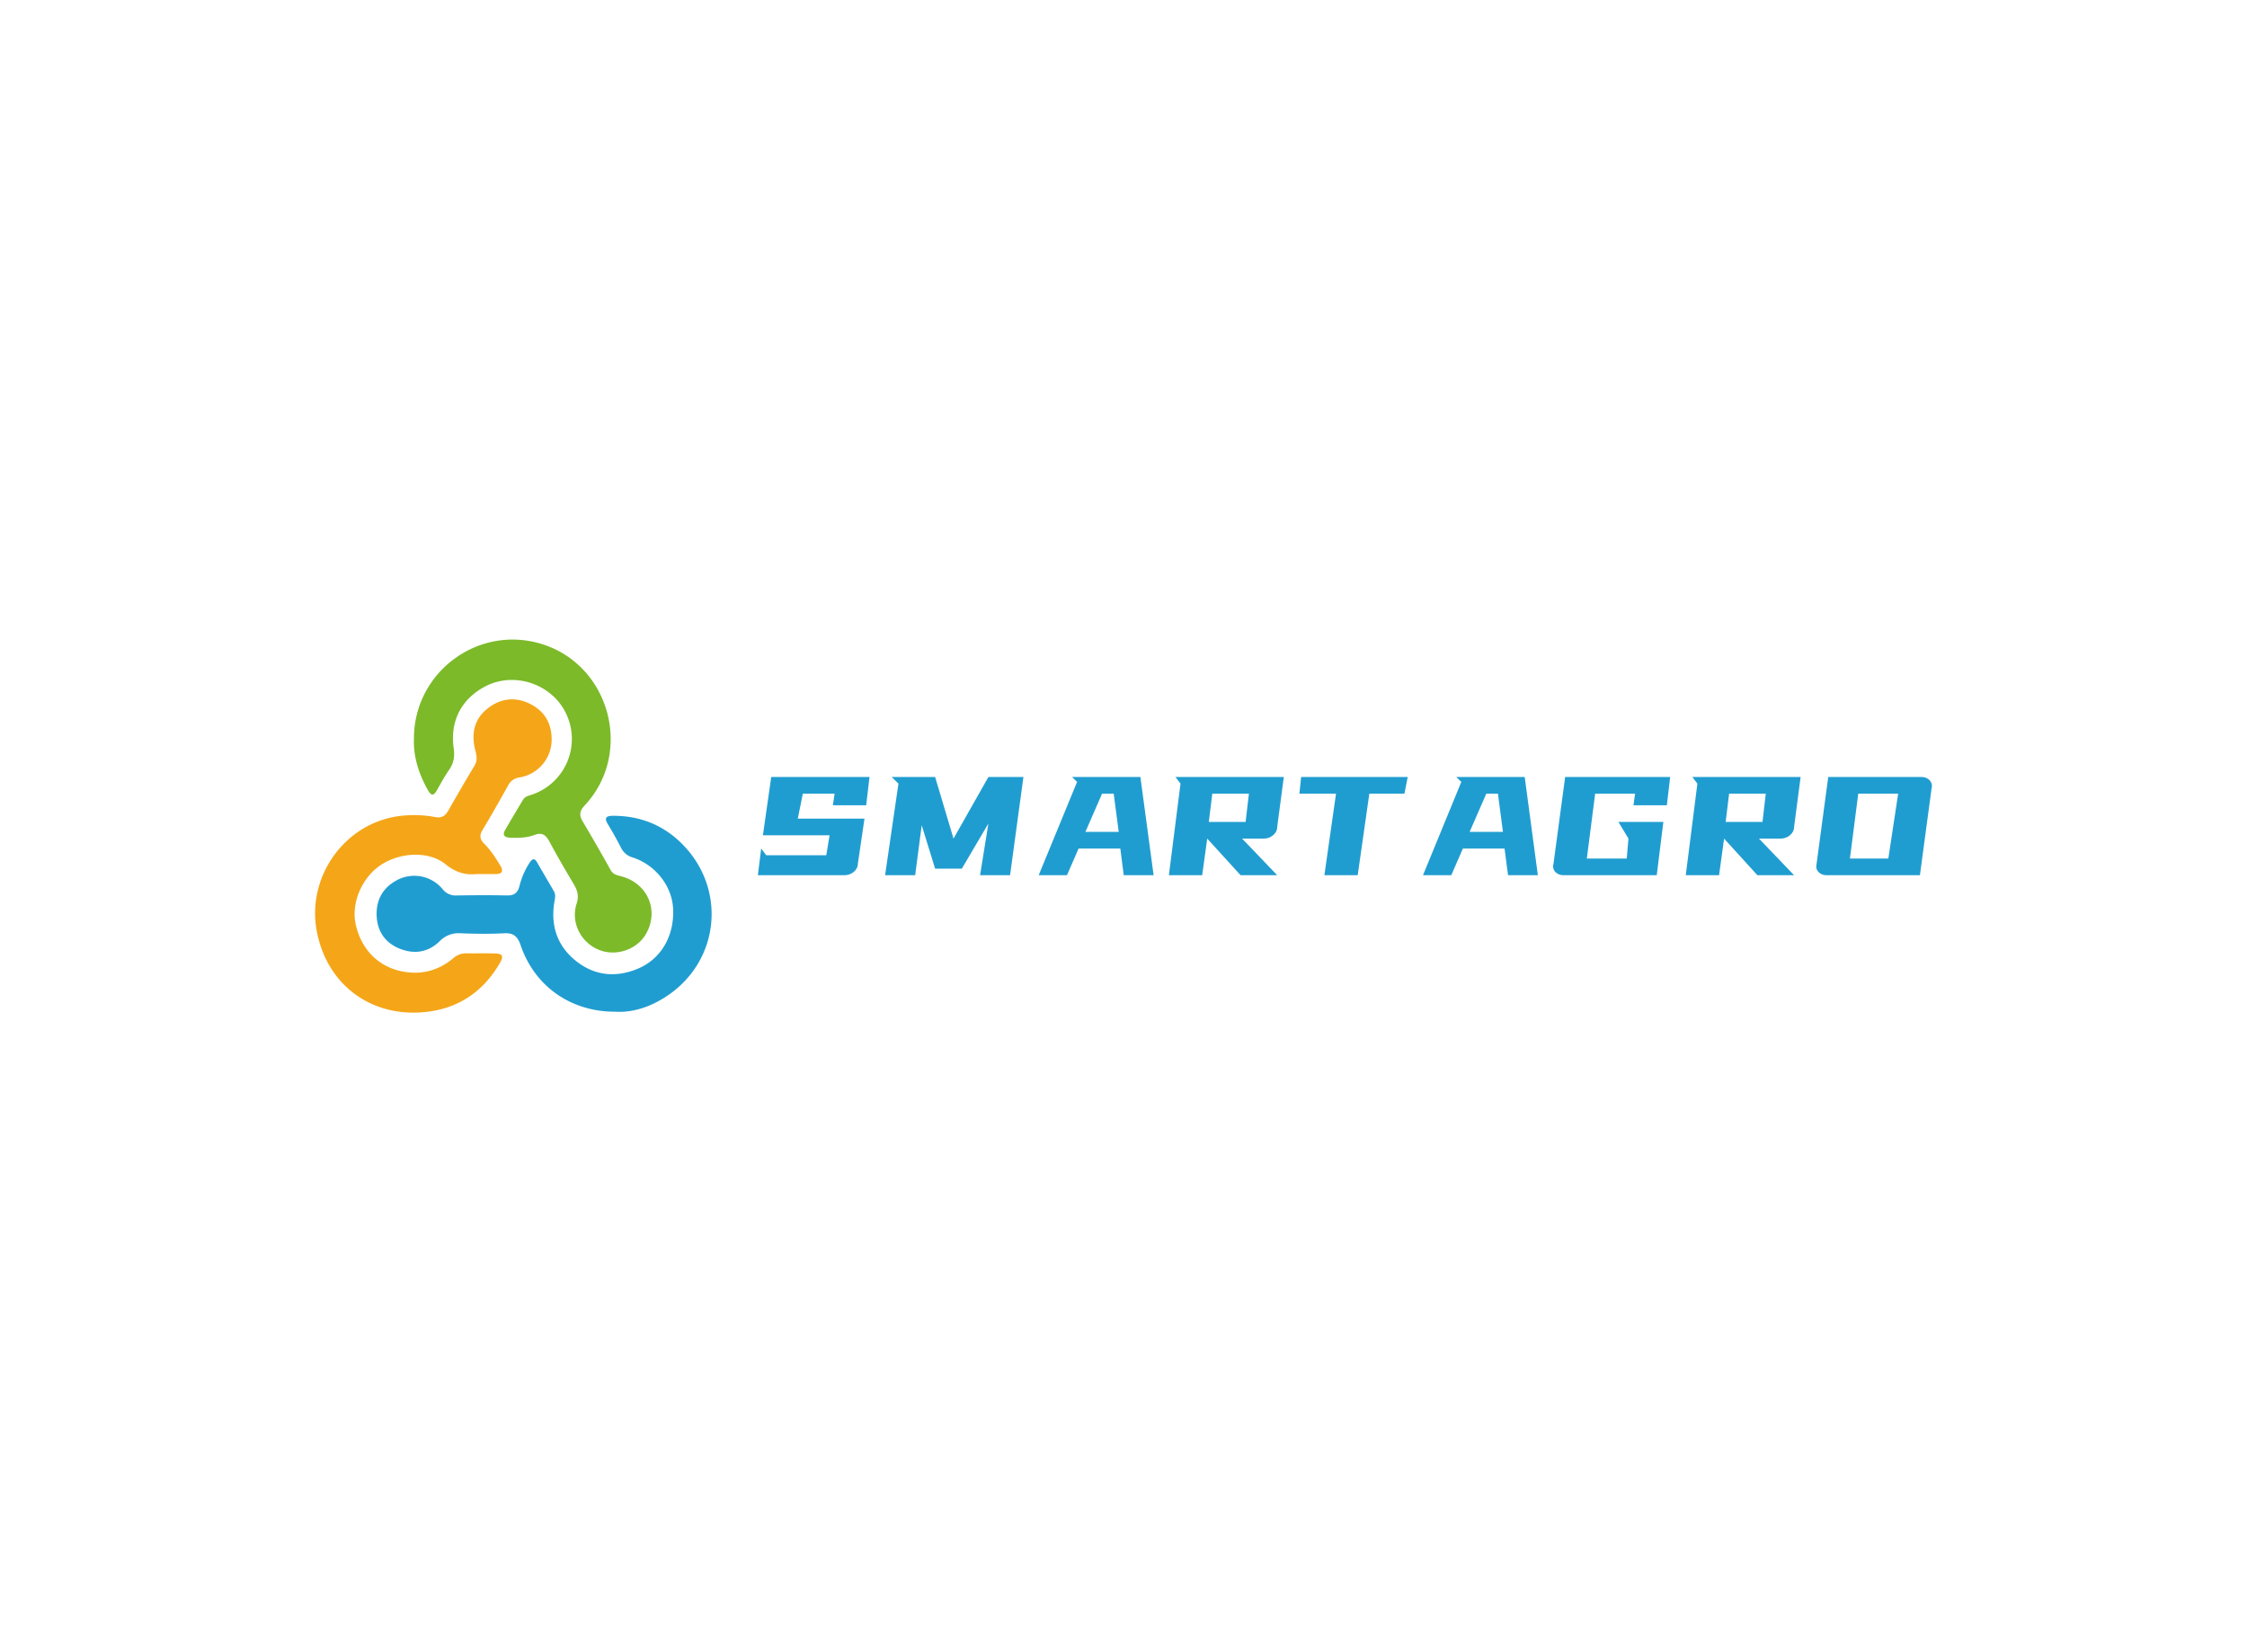 <svg data-v-0dd9719b="" version="1.0" xmlns="http://www.w3.org/2000/svg" xmlns:xlink="http://www.w3.org/1999/xlink" width="100%" height="100%" viewBox="0 0 340 250" preserveAspectRatio="xMidYMid meet" color-interpolation-filters="sRGB" style="margin: auto;"> <rect data-v-0dd9719b="" x="0" y="0" width="100%" height="100%" fill="#fff" fill-opacity="1" class="background"></rect> <rect data-v-0dd9719b="" x="0" y="0" width="100%" height="100%" fill="url(#watermark)" fill-opacity="1" class="watermarklayer"></rect> <g data-v-0dd9719b="" fill="#209dd0" class="icon-text-wrapper icon-svg-group iconsvg" transform="translate(47.677,96.776)"><g class="iconsvg-imagesvg" transform="translate(0,0)"><g><rect fill="#209dd0" fill-opacity="0" stroke-width="2" x="0" y="0" width="60" height="56.448" class="image-rect"></rect> <svg x="0" y="0" width="60" height="56.448" filtersec="colorsb2024867260" class="image-svg-svg primary" style="overflow: visible;"><svg xmlns="http://www.w3.org/2000/svg" viewBox="-0.017 0.008 218.915 205.954"><g><g><path d="M89.1 129.46c-5.47.62-11.16-.56-17-5.33-9.41-7.72-25.55-6.69-36.18.57-10.2 7-16 20.76-13.57 32.26 3 14 12.47 23.6 25.6 26.22 10.73 2.14 20.16-.41 28.42-7.33a10.34 10.34 0 0 1 7.25-2.63c5.16.09 10.33-.08 15.5.06 4.39.12 5.13 1.35 2.92 5.2-8.58 14.92-21.45 24.28-38.39 26.78-31.32 4.63-57.55-14-62.92-45.33-5.1-29.93 16.47-59.84 47.8-62.73a64.09 64.09 0 0 1 17.87.8c3.32.63 5.38-.57 7-3.37C78.17 86.28 83 77.89 88 69.62c1.88-3.12 1.06-5.93.29-9.07-2.08-8.58-.48-16.43 6.54-22.18s15.11-7.05 23.43-3.07c8.49 4.07 12.58 11.23 12.31 20.6a21.16 21.16 0 0 1-17.65 20.2 8.23 8.23 0 0 0-6.48 4.63C101.91 88.89 97.32 97 92.49 105c-1.91 3.16-1.59 5.32 1 7.86 3.57 3.52 6.23 7.8 8.84 12.07 1.69 2.77 1 4.46-2.39 4.52-3.19.05-6.35.01-10.84.01z" fill="#f4a618"></path><path d="M54.55 54.6c.06-36.88 35.92-63.16 71-52 37.54 11.92 50.2 60.29 23.19 89.06-2.8 3-3.06 5.4-1 8.79q7.91 13.31 15.44 26.85c1.35 2.41 3.46 2.77 5.74 3.37 14.67 3.84 21.15 18.91 13.75 31.83-5 8.75-16.68 12.66-26.1 8.75-10-4.13-15.54-15.14-12.2-25.48 1.36-4.23.49-7.28-1.58-10.74-4.62-7.71-9.12-15.5-13.4-23.41-1.92-3.53-3.81-5.4-8.2-3.77s-9.13 1.76-13.83 1.5c-3-.17-4-1.55-2.47-4.21 3.24-5.62 6.58-11.19 9.92-16.76 1-1.72 2.9-2.12 4.64-2.69A32.43 32.43 0 0 0 139.07 42c-7.34-17.22-28.93-24.83-45.4-16-13.09 7-19.26 19.16-17.16 34 .61 4.3.1 8.17-2.49 11.86-2.48 3.54-4.54 7.37-6.68 11.13-1.69 3-3 3.77-5.08.12-4.96-8.85-8.07-18.19-7.71-28.51z" fill="#7cba29"></path><path d="M165.48 205.45c-24.33 0-44.27-14-52-36.65-1.69-4.93-3.9-6.94-9.21-6.65-8 .44-16 .3-24 0a14.43 14.43 0 0 0-11.55 4.42c-6.32 6.2-14.15 7.31-22.23 4s-12.27-9.85-12.53-18.34c-.24-8 3-14.62 10.18-18.82a20.29 20.29 0 0 1 26.26 4.39 9 9 0 0 0 7.74 3.47c9.16-.12 18.34-.22 27.5 0 4.27.12 6.27-1.37 7.28-5.58a40.75 40.75 0 0 1 5.63-12.69c1.34-2 2.58-2.48 4 0 3.07 5.35 6.22 10.64 9.3 16 1.19 2.06.49 4.19.16 6.34-2 12.91 1.79 23.93 12 32.08s21.89 9.33 33.91 4.39c13-5.34 20.35-18 19.73-33-.52-12.62-9.64-24.37-22.31-28.51a10.08 10.08 0 0 1-6.35-5.17c-2.28-4.44-4.71-8.82-7.31-13.09-2.13-3.49-1.23-4.72 2.7-4.74 14.94-.08 27.85 5.07 38.3 15.59 24.3 24.48 20.86 63.48-7.41 83.19-9.06 6.28-19.27 10.03-29.79 9.37z" fill="#209dd0"></path></g></g></svg></svg> <!----></g></g> <g transform="translate(67,20.794)"><g data-gra="path-name" fill-rule="" class="tp-name iconsvg-namesvg"><g transform="scale(1)"><g><path d="M2.44-4.6L11.53-4.6 12.03-7.62 1.94-7.62 3.2-16.44 18.07-16.44 17.57-12.16 12.53-12.16 12.79-13.92 7.98-13.92 7.22-10.14 17.31-10.14 16.31-3.34Q16.31-2.97 16.14-2.64 15.97-2.31 15.68-2.07 15.39-1.84 15.04-1.71 14.68-1.58 14.29-1.58L14.29-1.58 1.18-1.58 1.68-5.62 2.44-4.6ZM21.43-16.44L28-16.44 30.78-7.12 36.06-16.44 41.36-16.44 39.34-1.58 34.8-1.58 36.06-9.4 32.04-2.57 28-2.57 25.97-9.14 24.98-1.58 20.43-1.58 22.45-15.44 21.43-16.44ZM48.72-16.44L59.06-16.44 61.06-1.58 56.54-1.58 56.02-5.62 49.71-5.62 47.95-1.58 43.67-1.58 49.48-15.7 48.72-16.44ZM55.02-13.92L53.26-13.92 50.74-8.14 55.78-8.14 55.02-13.92ZM64.37-16.44L80.76-16.44 79.76-8.88Q79.76-8.51 79.59-8.18 79.42-7.85 79.13-7.62 78.84-7.38 78.48-7.25 78.13-7.12 77.74-7.12L77.74-7.12 74.45-7.12 79.76-1.58 74.22-1.58 69.17-7.12 68.41-1.58 63.37-1.58 65.13-15.44 64.37-16.44ZM75.48-13.92L69.94-13.92 69.41-9.64 74.98-9.64 75.48-13.92ZM91.94-1.58L86.9-1.58 88.66-13.92 83.12-13.92 83.38-16.44 99.51-16.44 99.01-13.92 93.7-13.92 91.94-1.58ZM106.86-16.44L117.21-16.44 119.2-1.58 114.69-1.58 114.16-5.62 107.86-5.62 106.1-1.58 101.82-1.58 107.62-15.7 106.86-16.44ZM113.16-13.92L111.4-13.92 108.88-8.14 113.92-8.14 113.16-13.92ZM139.22-16.44L138.72-12.16 133.67-12.16 133.91-13.92 127.87-13.92 126.61-4.1 132.65-4.1 132.91-7.12 131.39-9.64 138.19-9.64 137.19-1.58 123.06-1.58Q122.7-1.58 122.38-1.71 122.07-1.84 121.84-2.07 121.62-2.31 121.54-2.64 121.46-2.97 121.57-3.34L121.57-3.34 123.33-16.44 139.22-16.44ZM142.58-16.44L158.96-16.44 157.97-8.88Q157.97-8.51 157.8-8.18 157.62-7.85 157.34-7.62 157.05-7.38 156.69-7.25 156.34-7.12 155.94-7.12L155.94-7.12 152.66-7.12 157.97-1.58 152.42-1.58 147.38-7.12 146.62-1.58 141.58-1.58 143.34-15.44 142.58-16.44ZM153.69-13.92L148.14-13.92 147.62-9.64 153.19-9.64 153.69-13.92ZM163.14-16.44L177.27-16.44Q177.64-16.44 177.95-16.31 178.27-16.18 178.49-15.94 178.71-15.7 178.79-15.39 178.87-15.07 178.77-14.68L178.77-14.68 177.01-1.58 162.88-1.58Q162.51-1.58 162.19-1.71 161.88-1.84 161.66-2.07 161.43-2.31 161.35-2.64 161.28-2.97 161.38-3.34L161.38-3.34 163.14-16.44ZM173.72-13.92L167.68-13.92 166.42-4.1 172.23-4.1 173.72-13.92Z" transform="translate(-1.18, 16.44)"></path></g> <!----> <!----> <!----> <!----> <!----> <!----> <!----></g></g> <!----></g></g><defs v-gra="od"></defs></svg>